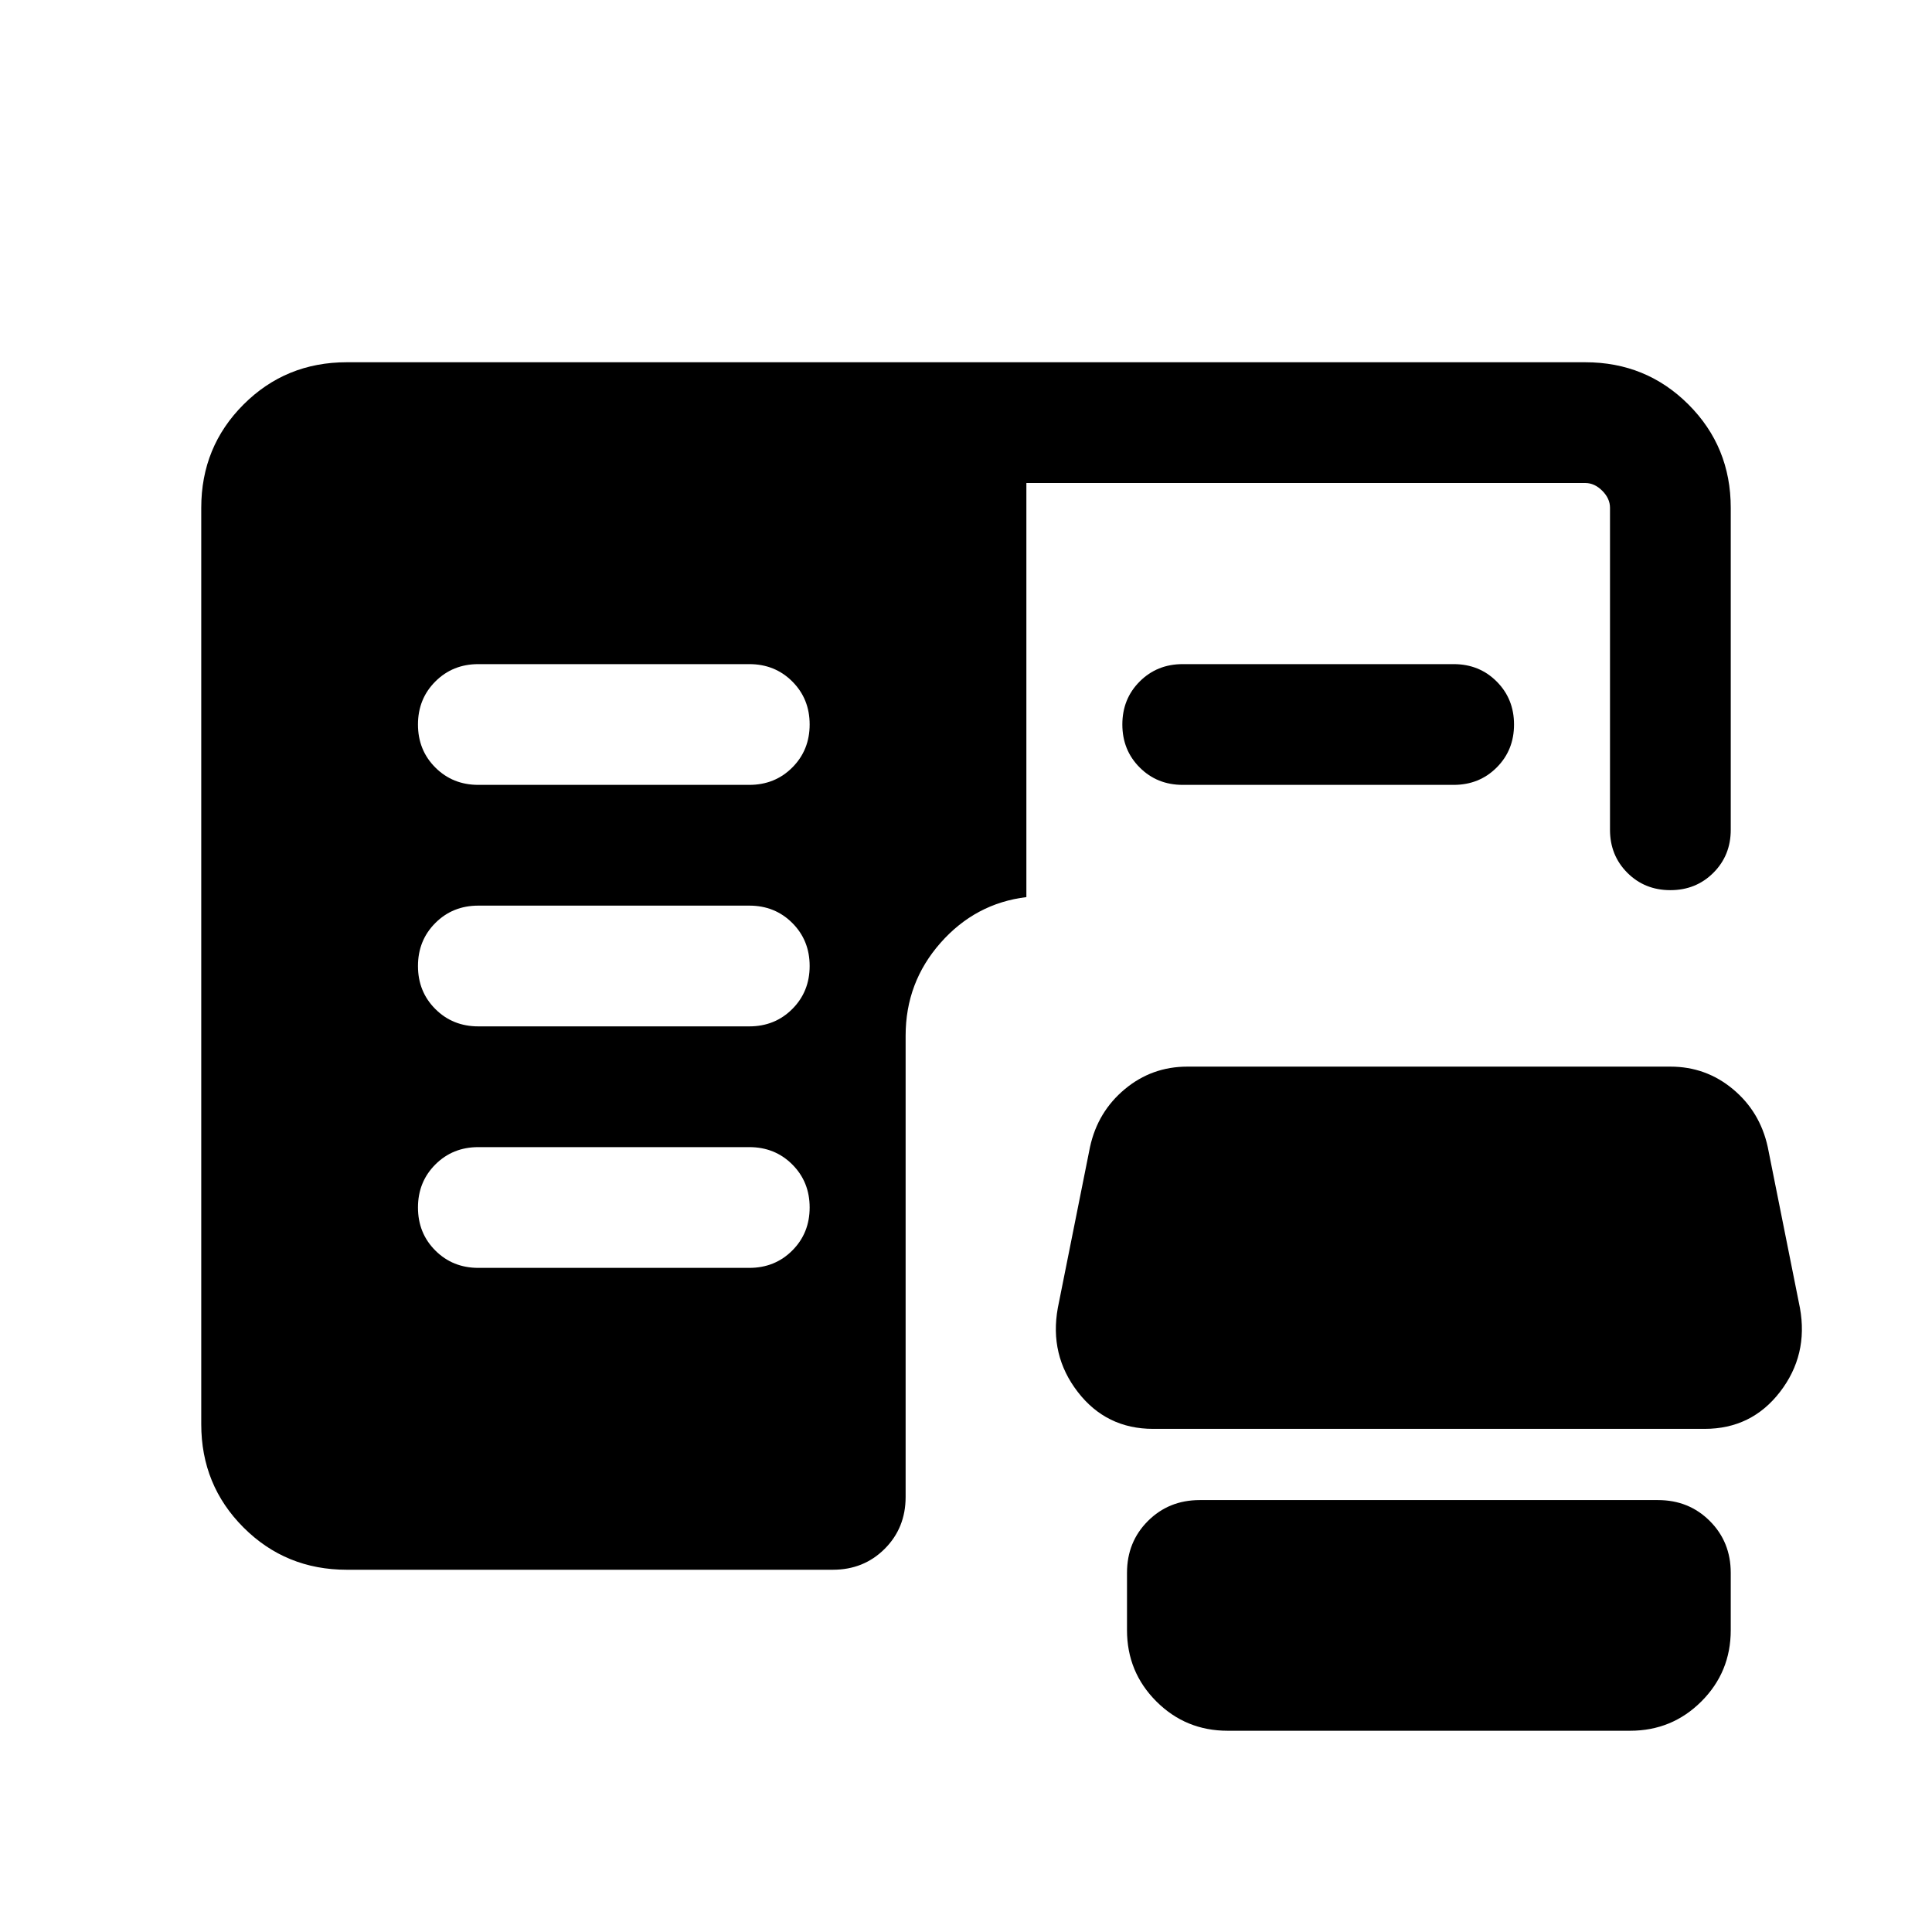 <svg xmlns="http://www.w3.org/2000/svg" height="24" viewBox="0 -960 960 960" width="24"><path d="M237.69-330h134.62q12.75 0 21.37-8.63 8.63-8.63 8.63-21.38 0-12.76-8.63-21.37-8.62-8.62-21.37-8.62H237.69q-12.75 0-21.37 8.63-8.63 8.63-8.63 21.38 0 12.76 8.63 21.37 8.62 8.62 21.37 8.62Zm0-120h134.62q12.75 0 21.37-8.63 8.63-8.63 8.63-21.38 0-12.76-8.63-21.37-8.62-8.62-21.37-8.62H237.69q-12.75 0-21.37 8.63-8.63 8.63-8.63 21.38 0 12.76 8.63 21.37 8.62 8.62 21.37 8.62Zm0-120h134.62q12.75 0 21.37-8.63 8.63-8.63 8.63-21.38 0-12.76-8.63-21.37-8.62-8.62-21.37-8.62H237.69q-12.75 0-21.37 8.63-8.63 8.63-8.63 21.38 0 12.76 8.63 21.37 8.62 8.62 21.37 8.62Zm350 0q-12.75 0-21.37-8.63-8.63-8.63-8.63-21.38 0-12.76 8.63-21.37 8.62-8.62 21.37-8.62h134.62q12.75 0 21.37 8.63 8.63 8.63 8.63 21.38 0 12.76-8.63 21.37-8.62 8.62-21.37 8.62H587.69ZM172.31-180Q142-180 121-201q-21-21-21-51.31v-455.38Q100-738 121-759q21-21 51.31-21h615.38Q818-780 839-759q21 21 21 51.31v160q0 12.75-8.63 21.37-8.63 8.63-21.38 8.63-12.76 0-21.37-8.63-8.62-8.62-8.62-21.37v-160q0-4.62-3.85-8.46-3.84-3.85-8.46-3.85H510v205.77q-25.31 3.08-42.65 22.73Q450-471.85 450-445.39v229.23q0 15.37-10.39 25.76-10.4 10.4-25.76 10.4H172.31ZM573-250q-23.31 0-37.46-18.35-14.16-18.34-9.92-41.73l16-80q3.84-17.53 17.29-28.73Q572.35-430 590-430h240q17.65 0 31.09 11.19 13.45 11.2 17.29 28.73l16 80q4.23 23.39-9.92 41.73Q870.31-250 847-250H573Zm37 150q-20.83 0-35.42-14.58Q560-129.17 560-150v-28.46q0-15.37 10.39-25.76 10.4-10.4 25.76-10.4h227.69q15.37 0 25.76 10.4 10.4 10.39 10.4 25.76V-150q0 20.83-14.58 35.42Q830.83-100 810-100H610Z"/></svg>